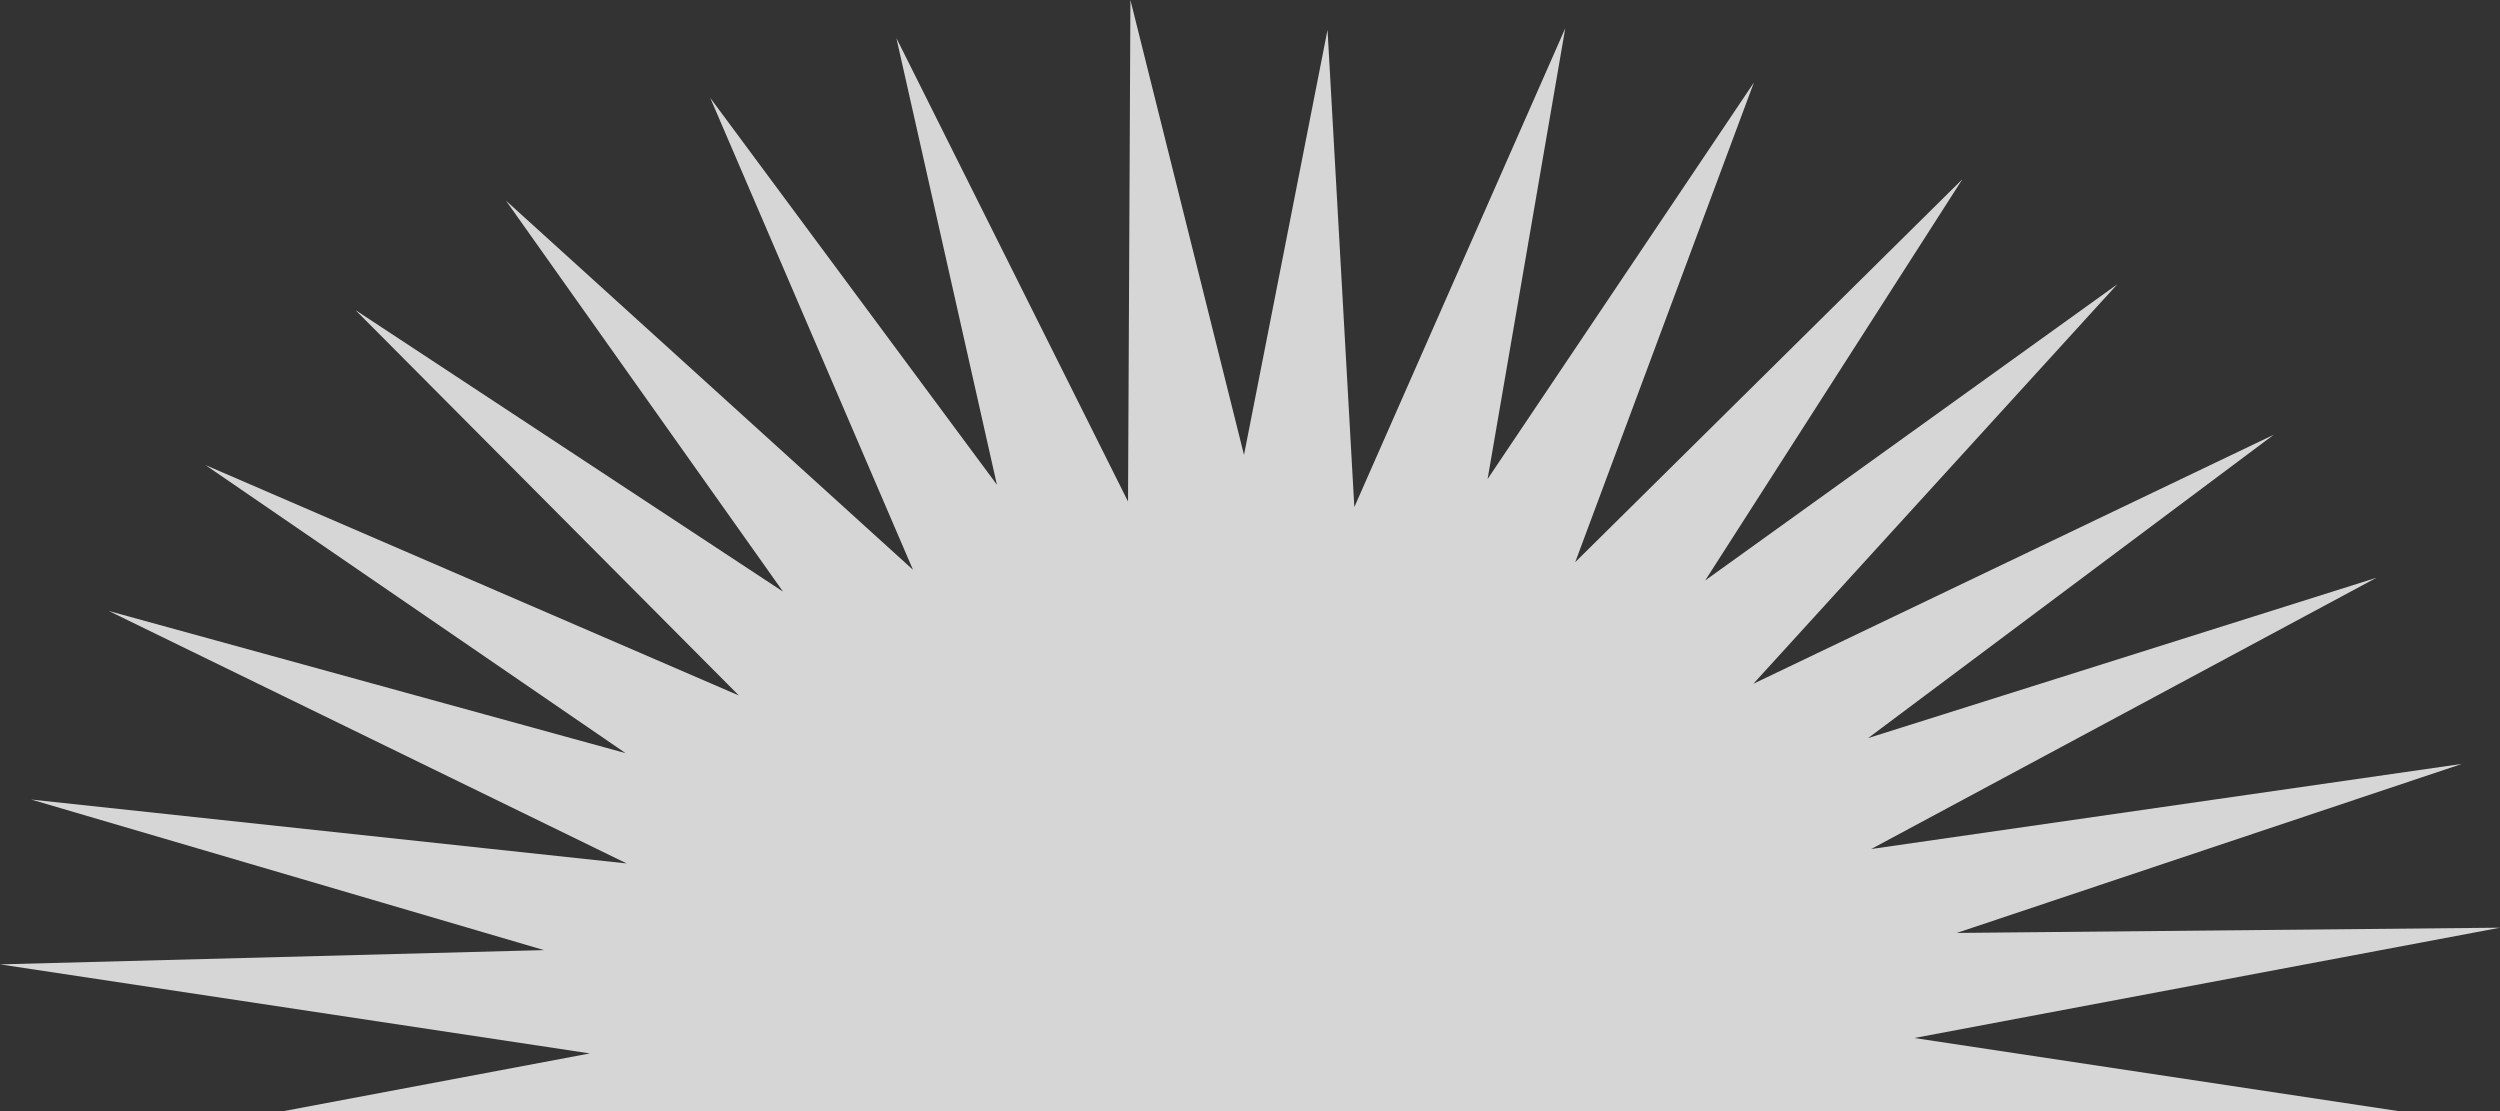 <svg version="1.1" id="图层_1" x="0px" y="0px" width="138.378px" height="61.513px" viewBox="0 0 138.378 61.513" enable-background="new 0 0 138.378 61.513" xml:space="preserve" xmlns="http://www.w3.org/2000/svg" xmlns:xlink="http://www.w3.org/1999/xlink" xmlns:xml="http://www.w3.org/XML/1998/namespace">
  <rect x="0" y="0" width="138.378" height="61.513" fill="#333333" stroke="none"/>
  <polygon opacity="0.8" fill="#FFFFFF" points="138.378,51.349 108.305,51.64 136.271,42.282 103.574,46.994 131.543,31.978 
	103.402,40.854 125.855,24.063 97.051,37.847 117.197,15.734 94.383,32.13 108.619,9.922 87.19,31.116 97.08,4.569 82.34,26.515 
	86.639,1.564 74.964,28.068 73.48,1.652 68.857,25.18 62.57,0 62.438,27.762 49.616,2.107 55.18,26.829 39.313,5.418 50.534,31.537 
	28.004,11.103 43.342,32.747 19.675,17.163 40.9,38.498 11.373,25.742 34.628,41.688 6.025,33.82 34.688,47.793 1.729,44.256 
	30.108,52.589 0,53.379 32.649,58.308 15.635,61.513 132.838,61.513 105.957,57.455 " class="color c1"/>
</svg>